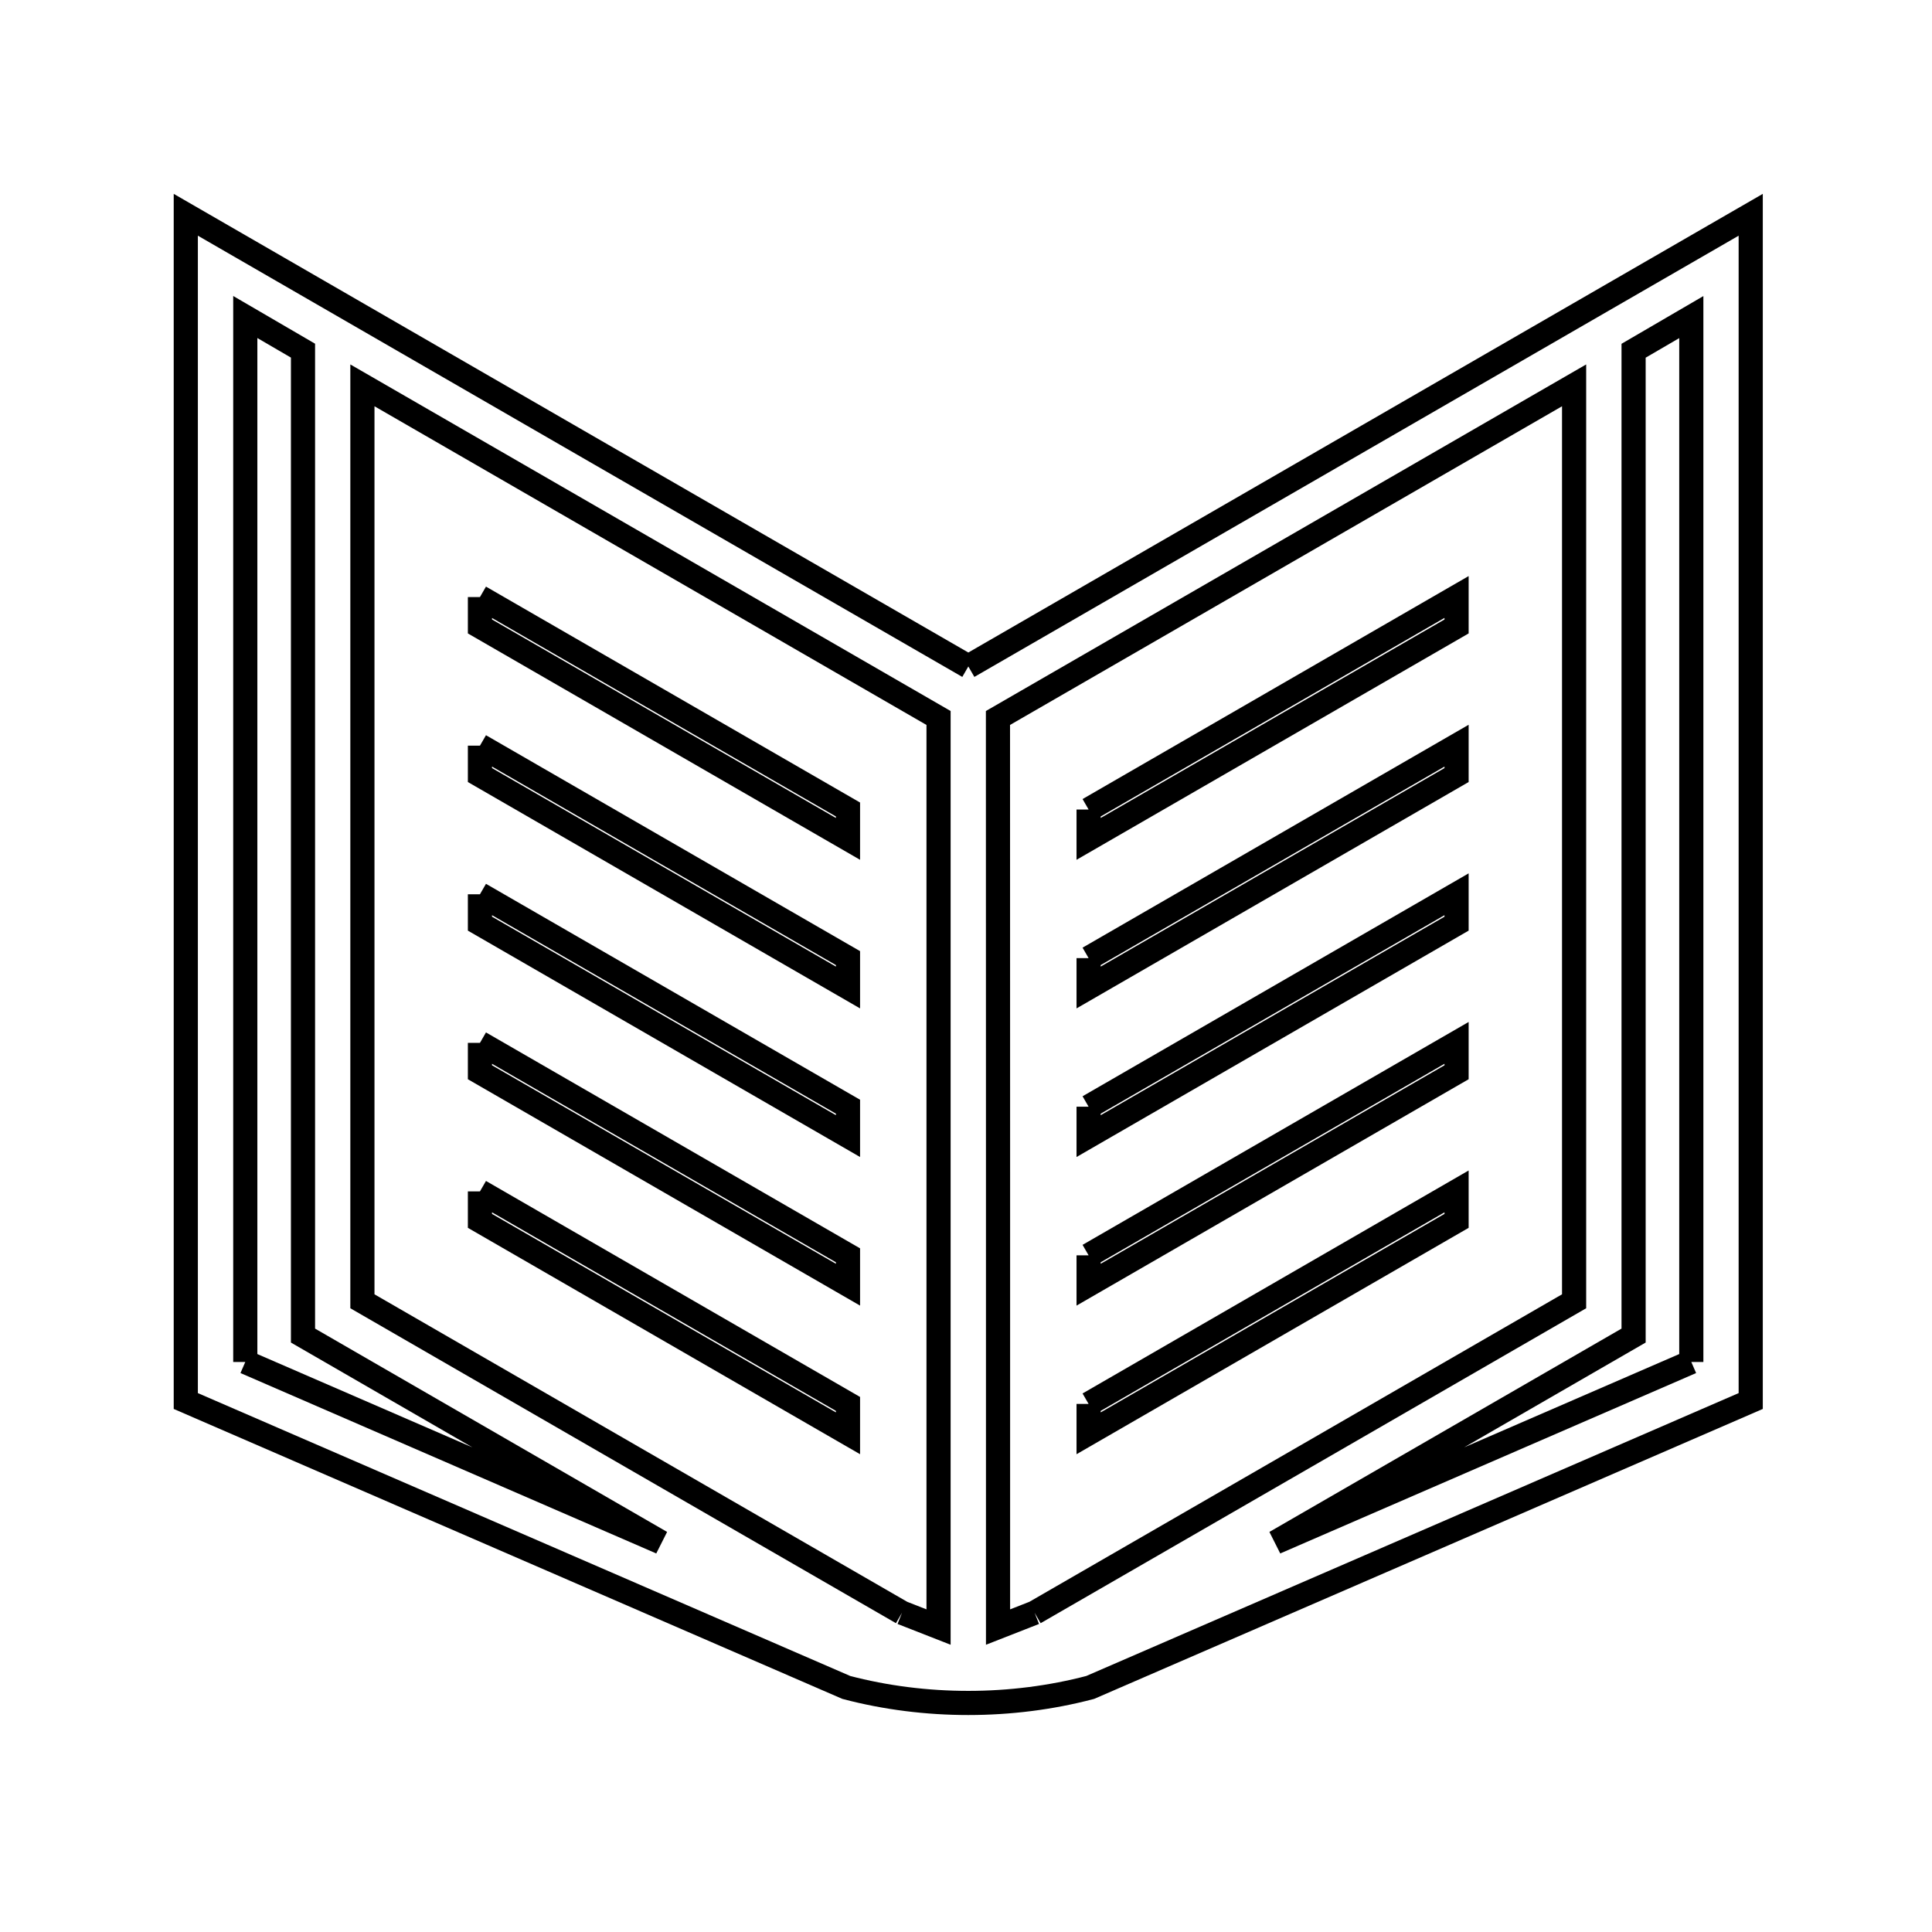 <svg xmlns="http://www.w3.org/2000/svg" viewBox="0.0 0.0 24.0 24.0" height="200px" width="200px"><path fill="none" stroke="black" stroke-width=".3" stroke-opacity="1.0"  filling="0" d="M5.962 7.417 L10.534 10.056 L10.534 10.421 L5.962 7.782 L5.962 7.417"></path>
<path fill="none" stroke="black" stroke-width=".3" stroke-opacity="1.0"  filling="0" d="M12.029 8.279 L16.888 5.474 L21.748 2.668 L21.748 10.036 L21.748 17.404 L17.646 19.183 L13.543 20.962 C12.567 21.219 11.49 21.219 10.513 20.962 L6.411 19.183 L2.308 17.404 L2.308 10.036 L2.308 2.668 L7.168 5.474 L12.029 8.279"></path>
<path fill="none" stroke="black" stroke-width=".3" stroke-opacity="1.0"  filling="0" d="M5.962 9.263 L10.534 11.902 L10.534 12.267 L5.962 9.628 L5.962 9.263"></path>
<path fill="none" stroke="black" stroke-width=".3" stroke-opacity="1.0"  filling="0" d="M13.523 10.056 L18.094 7.416 L18.094 7.782 L13.523 10.421 L13.523 10.056"></path>
<path fill="none" stroke="black" stroke-width=".3" stroke-opacity="1.0"  filling="0" d="M5.962 11.109 L10.534 13.748 L10.534 14.113 L5.962 11.474 L5.962 11.109"></path>
<path fill="none" stroke="black" stroke-width=".3" stroke-opacity="1.0"  filling="0" d="M13.523 11.902 L18.094 9.263 L18.094 9.628 L13.523 12.267 L13.523 11.902"></path>
<path fill="none" stroke="black" stroke-width=".3" stroke-opacity="1.0"  filling="0" d="M5.962 12.955 L10.534 15.594 L10.534 15.959 L5.962 13.32 L5.962 12.955"></path>
<path fill="none" stroke="black" stroke-width=".3" stroke-opacity="1.0"  filling="0" d="M13.523 13.748 L18.094 11.109 L18.094 11.474 L13.523 14.113 L13.523 13.748"></path>
<path fill="none" stroke="black" stroke-width=".3" stroke-opacity="1.0"  filling="0" d="M5.962 14.8 L10.534 17.44 L10.534 17.805 L5.962 15.166 L5.962 14.8"></path>
<path fill="none" stroke="black" stroke-width=".3" stroke-opacity="1.0"  filling="0" d="M13.523 15.594 L18.094 12.955 L18.094 13.32 L13.523 15.959 L13.523 15.594"></path>
<path fill="none" stroke="black" stroke-width=".3" stroke-opacity="1.0"  filling="0" d="M3.047 16.919 L3.047 10.429 L3.047 3.938 L3.764 4.356 L3.764 10.474 L3.764 16.591 L8.212 19.16 L3.047 16.919"></path>
<path fill="none" stroke="black" stroke-width=".3" stroke-opacity="1.0"  filling="0" d="M21.01 16.919 L15.844 19.16 L20.293 16.591 L20.293 10.474 L20.293 4.357 L21.01 3.939 L21.01 10.429 L21.01 16.919"></path>
<path fill="none" stroke="black" stroke-width=".3" stroke-opacity="1.0"  filling="0" d="M13.523 17.44 L18.094 14.8 L18.094 15.166 L13.523 17.805 L13.523 17.44"></path>
<path fill="none" stroke="black" stroke-width=".3" stroke-opacity="1.0"  filling="0" d="M11.205 20.034 L7.854 18.1 L4.502 16.165 L4.502 10.476 L4.502 4.787 L8.081 6.853 L11.659 8.919 L11.659 14.566 L11.659 20.212 C11.508 20.153 11.356 20.094 11.205 20.034 L11.205 20.034"></path>
<path fill="none" stroke="black" stroke-width=".3" stroke-opacity="1.0"  filling="0" d="M12.852 20.034 L12.852 20.034 C12.7 20.094 12.549 20.153 12.398 20.212 L12.398 14.566 L12.397 8.919 L15.976 6.853 L19.554 4.787 L19.554 10.476 L19.554 16.165 L16.203 18.1 L12.852 20.034"></path></svg>